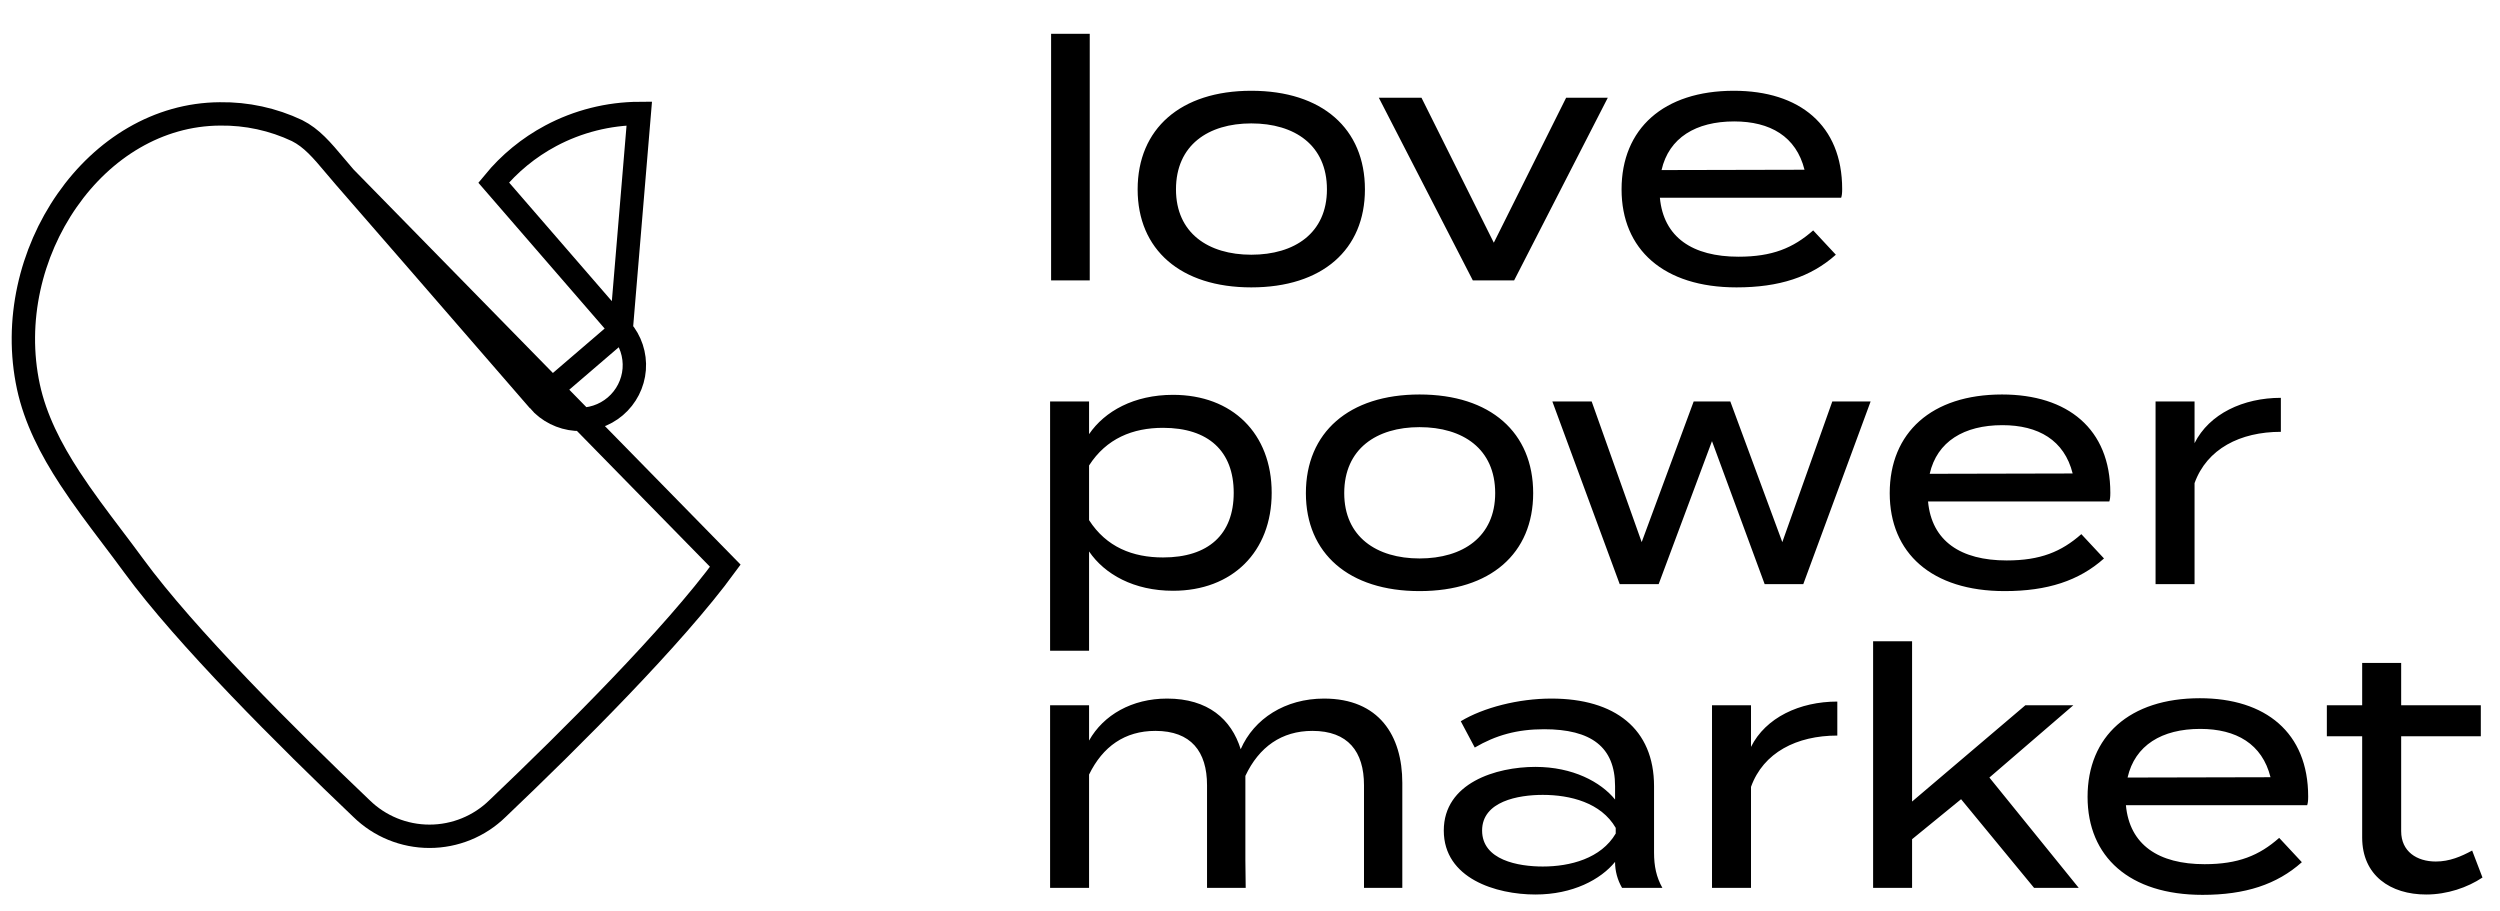 <svg width="107" height="39" viewBox="0 0 107 39" fill="none" xmlns="http://www.w3.org/2000/svg">
<path d="M46.641 12V1.446H44.987V12H46.641ZM53.555 12.3C56.593 12.3 58.419 10.688 58.419 8.106C58.419 5.51 56.593 3.885 53.555 3.885C50.531 3.885 48.691 5.51 48.691 8.106C48.691 10.688 50.531 12.3 53.555 12.3ZM53.555 10.902C51.715 10.902 50.332 9.975 50.332 8.106C50.332 6.209 51.715 5.282 53.555 5.282C55.409 5.282 56.793 6.209 56.793 8.106C56.793 9.975 55.409 10.902 53.555 10.902ZM68.813 4.184H67.03L63.935 10.388L60.84 4.184H59.014L63.036 12H64.805L68.813 4.184ZM71.043 8.463H78.802C78.831 8.377 78.845 8.277 78.845 8.092C78.845 5.354 77.019 3.885 74.209 3.885C71.2 3.885 69.403 5.51 69.403 8.106C69.403 10.674 71.2 12.3 74.323 12.3C76.149 12.3 77.504 11.857 78.574 10.902L77.604 9.861C76.748 10.617 75.85 10.987 74.409 10.987C72.441 10.987 71.2 10.16 71.043 8.463ZM74.224 5.197C75.764 5.197 76.876 5.839 77.233 7.265L71.114 7.279C71.428 5.896 72.584 5.197 74.224 5.197ZM50.207 25.285C52.745 25.285 54.428 23.616 54.428 21.092C54.428 18.553 52.745 16.899 50.207 16.899C48.538 16.899 47.283 17.598 46.612 18.582V17.184H44.944V27.852H46.612V23.602C47.283 24.586 48.538 25.285 50.207 25.285ZM49.779 18.311C51.719 18.311 52.803 19.309 52.803 21.092C52.803 22.875 51.719 23.859 49.779 23.859C48.481 23.859 47.354 23.417 46.612 22.262V19.922C47.354 18.767 48.481 18.311 49.779 18.311ZM60.756 25.299C63.794 25.299 65.62 23.688 65.62 21.106C65.62 18.511 63.794 16.884 60.756 16.884C57.732 16.884 55.892 18.511 55.892 21.106C55.892 23.688 57.732 25.299 60.756 25.299ZM60.756 23.902C58.916 23.902 57.533 22.975 57.533 21.106C57.533 19.209 58.916 18.282 60.756 18.282C62.61 18.282 63.994 19.209 63.994 21.106C63.994 22.975 62.61 23.902 60.756 23.902ZM78.422 17.184L76.283 23.203L74.058 17.184H72.489L70.264 23.203L68.124 17.184H66.441L69.323 25H70.991L73.273 18.881L75.527 25H77.181L80.062 17.184H78.422ZM82.52 21.463H90.279C90.308 21.377 90.322 21.277 90.322 21.092C90.322 18.354 88.496 16.884 85.686 16.884C82.677 16.884 80.88 18.511 80.88 21.106C80.88 23.674 82.677 25.299 85.8 25.299C87.626 25.299 88.981 24.857 90.051 23.902L89.081 22.861C88.225 23.616 87.327 23.987 85.886 23.987C83.918 23.987 82.677 23.16 82.52 21.463ZM85.701 18.197C87.241 18.197 88.353 18.838 88.71 20.265L82.591 20.279C82.905 18.896 84.061 18.197 85.701 18.197ZM93.927 25V20.678C94.455 19.209 95.881 18.482 97.621 18.482V17.027C96.01 17.027 94.555 17.712 93.927 18.967V17.184H92.258V25H93.927ZM56.668 29.899C55.013 29.899 53.672 30.755 53.102 32.067C52.703 30.783 51.704 29.899 49.95 29.899C48.452 29.899 47.226 30.598 46.612 31.696V30.184H44.944V38H46.612V33.151C47.197 31.953 48.139 31.282 49.451 31.282C50.977 31.282 51.661 32.167 51.661 33.607V38H53.316L53.302 36.831V33.507V33.208C53.886 31.967 54.856 31.282 56.169 31.282C57.695 31.282 58.379 32.167 58.379 33.607V38H60.019V33.507C60.019 31.482 59.021 29.899 56.668 29.899ZM66.4 29.899C64.989 29.899 63.491 30.284 62.521 30.869L63.12 31.995C64.019 31.468 64.931 31.211 66.087 31.211C68.098 31.211 69.125 31.967 69.125 33.65V34.22C68.511 33.465 67.313 32.823 65.716 32.823C64.033 32.823 61.794 33.507 61.794 35.547C61.794 37.601 64.033 38.285 65.716 38.285C67.313 38.285 68.511 37.643 69.125 36.888V36.902C69.125 37.273 69.225 37.658 69.424 38H71.15C70.893 37.544 70.793 37.073 70.793 36.488V33.65C70.793 31.197 69.125 29.899 66.4 29.899ZM69.153 35.675C68.526 36.745 67.199 37.087 66.03 37.087C64.989 37.087 63.434 36.816 63.434 35.547C63.434 34.292 64.989 34.021 66.03 34.021C67.199 34.021 68.526 34.349 69.153 35.433V35.675ZM74.943 38V33.678C75.471 32.209 76.897 31.482 78.637 31.482V30.027C77.025 30.027 75.57 30.712 74.943 31.967V30.184H73.274V38H74.943ZM87.058 38H88.969L85.146 33.279L88.74 30.184H86.687L81.837 34.306V27.446H80.169V38H81.837V35.918L83.934 34.206L87.058 38ZM90.989 34.463H98.747C98.776 34.377 98.79 34.277 98.79 34.092C98.79 31.354 96.965 29.884 94.155 29.884C91.145 29.884 89.348 31.511 89.348 34.106C89.348 36.674 91.145 38.3 94.269 38.3C96.095 38.3 97.45 37.857 98.519 36.902L97.549 35.861C96.694 36.617 95.795 36.987 94.355 36.987C92.386 36.987 91.145 36.16 90.989 34.463ZM94.169 31.197C95.71 31.197 96.822 31.838 97.178 33.265L91.06 33.279C91.374 31.896 92.529 31.197 94.169 31.197ZM105.808 36.403C105.337 36.659 104.838 36.873 104.253 36.873C103.44 36.873 102.77 36.445 102.77 35.575V31.511H106.179V30.184H102.77V28.373H101.101V30.184H99.589V31.511H101.101V35.846C101.101 37.472 102.313 38.285 103.84 38.285C104.738 38.285 105.608 37.986 106.25 37.558L105.808 36.403Z" fill="black"/>
<path d="M26.586 14.114L26.587 14.114C26.991 14.581 27.192 15.189 27.145 15.805C27.097 16.421 26.805 16.991 26.336 17.391C25.867 17.791 25.258 17.988 24.645 17.942C24.031 17.895 23.46 17.609 23.056 17.144L26.586 14.114ZM26.586 14.114L21.129 7.814C21.8 6.996 22.629 6.315 23.572 5.812C24.737 5.191 26.038 4.863 27.361 4.856L26.586 14.114ZM14.763 7.591L14.761 7.589C14.613 7.419 14.477 7.256 14.348 7.103C13.772 6.418 13.342 5.907 12.714 5.59C11.686 5.104 10.558 4.859 9.418 4.875L9.41 4.875L9.41 4.875C6.773 4.891 4.429 6.346 2.874 8.575C1.318 10.805 0.611 13.736 1.215 16.549C1.511 17.921 2.165 19.207 2.996 20.477C3.562 21.342 4.173 22.15 4.793 22.97C5.102 23.378 5.413 23.789 5.722 24.212C7.935 27.235 12.294 31.581 15.461 34.596L15.467 34.601L15.472 34.606C16.246 35.365 17.291 35.793 18.383 35.793C19.474 35.793 20.52 35.365 21.294 34.606L21.299 34.601L21.305 34.596C24.472 31.58 28.833 27.235 31.043 24.212C31.043 24.212 31.043 24.212 31.043 24.212L14.763 7.591ZM14.763 7.591L17.71 10.98C17.71 10.98 17.71 10.98 17.71 10.98M14.763 7.591L17.71 10.98M17.71 10.98C19.491 13.035 21.273 15.089 23.056 17.143L17.71 10.98Z" stroke="black" strokeWidth="2"/>
</svg>
